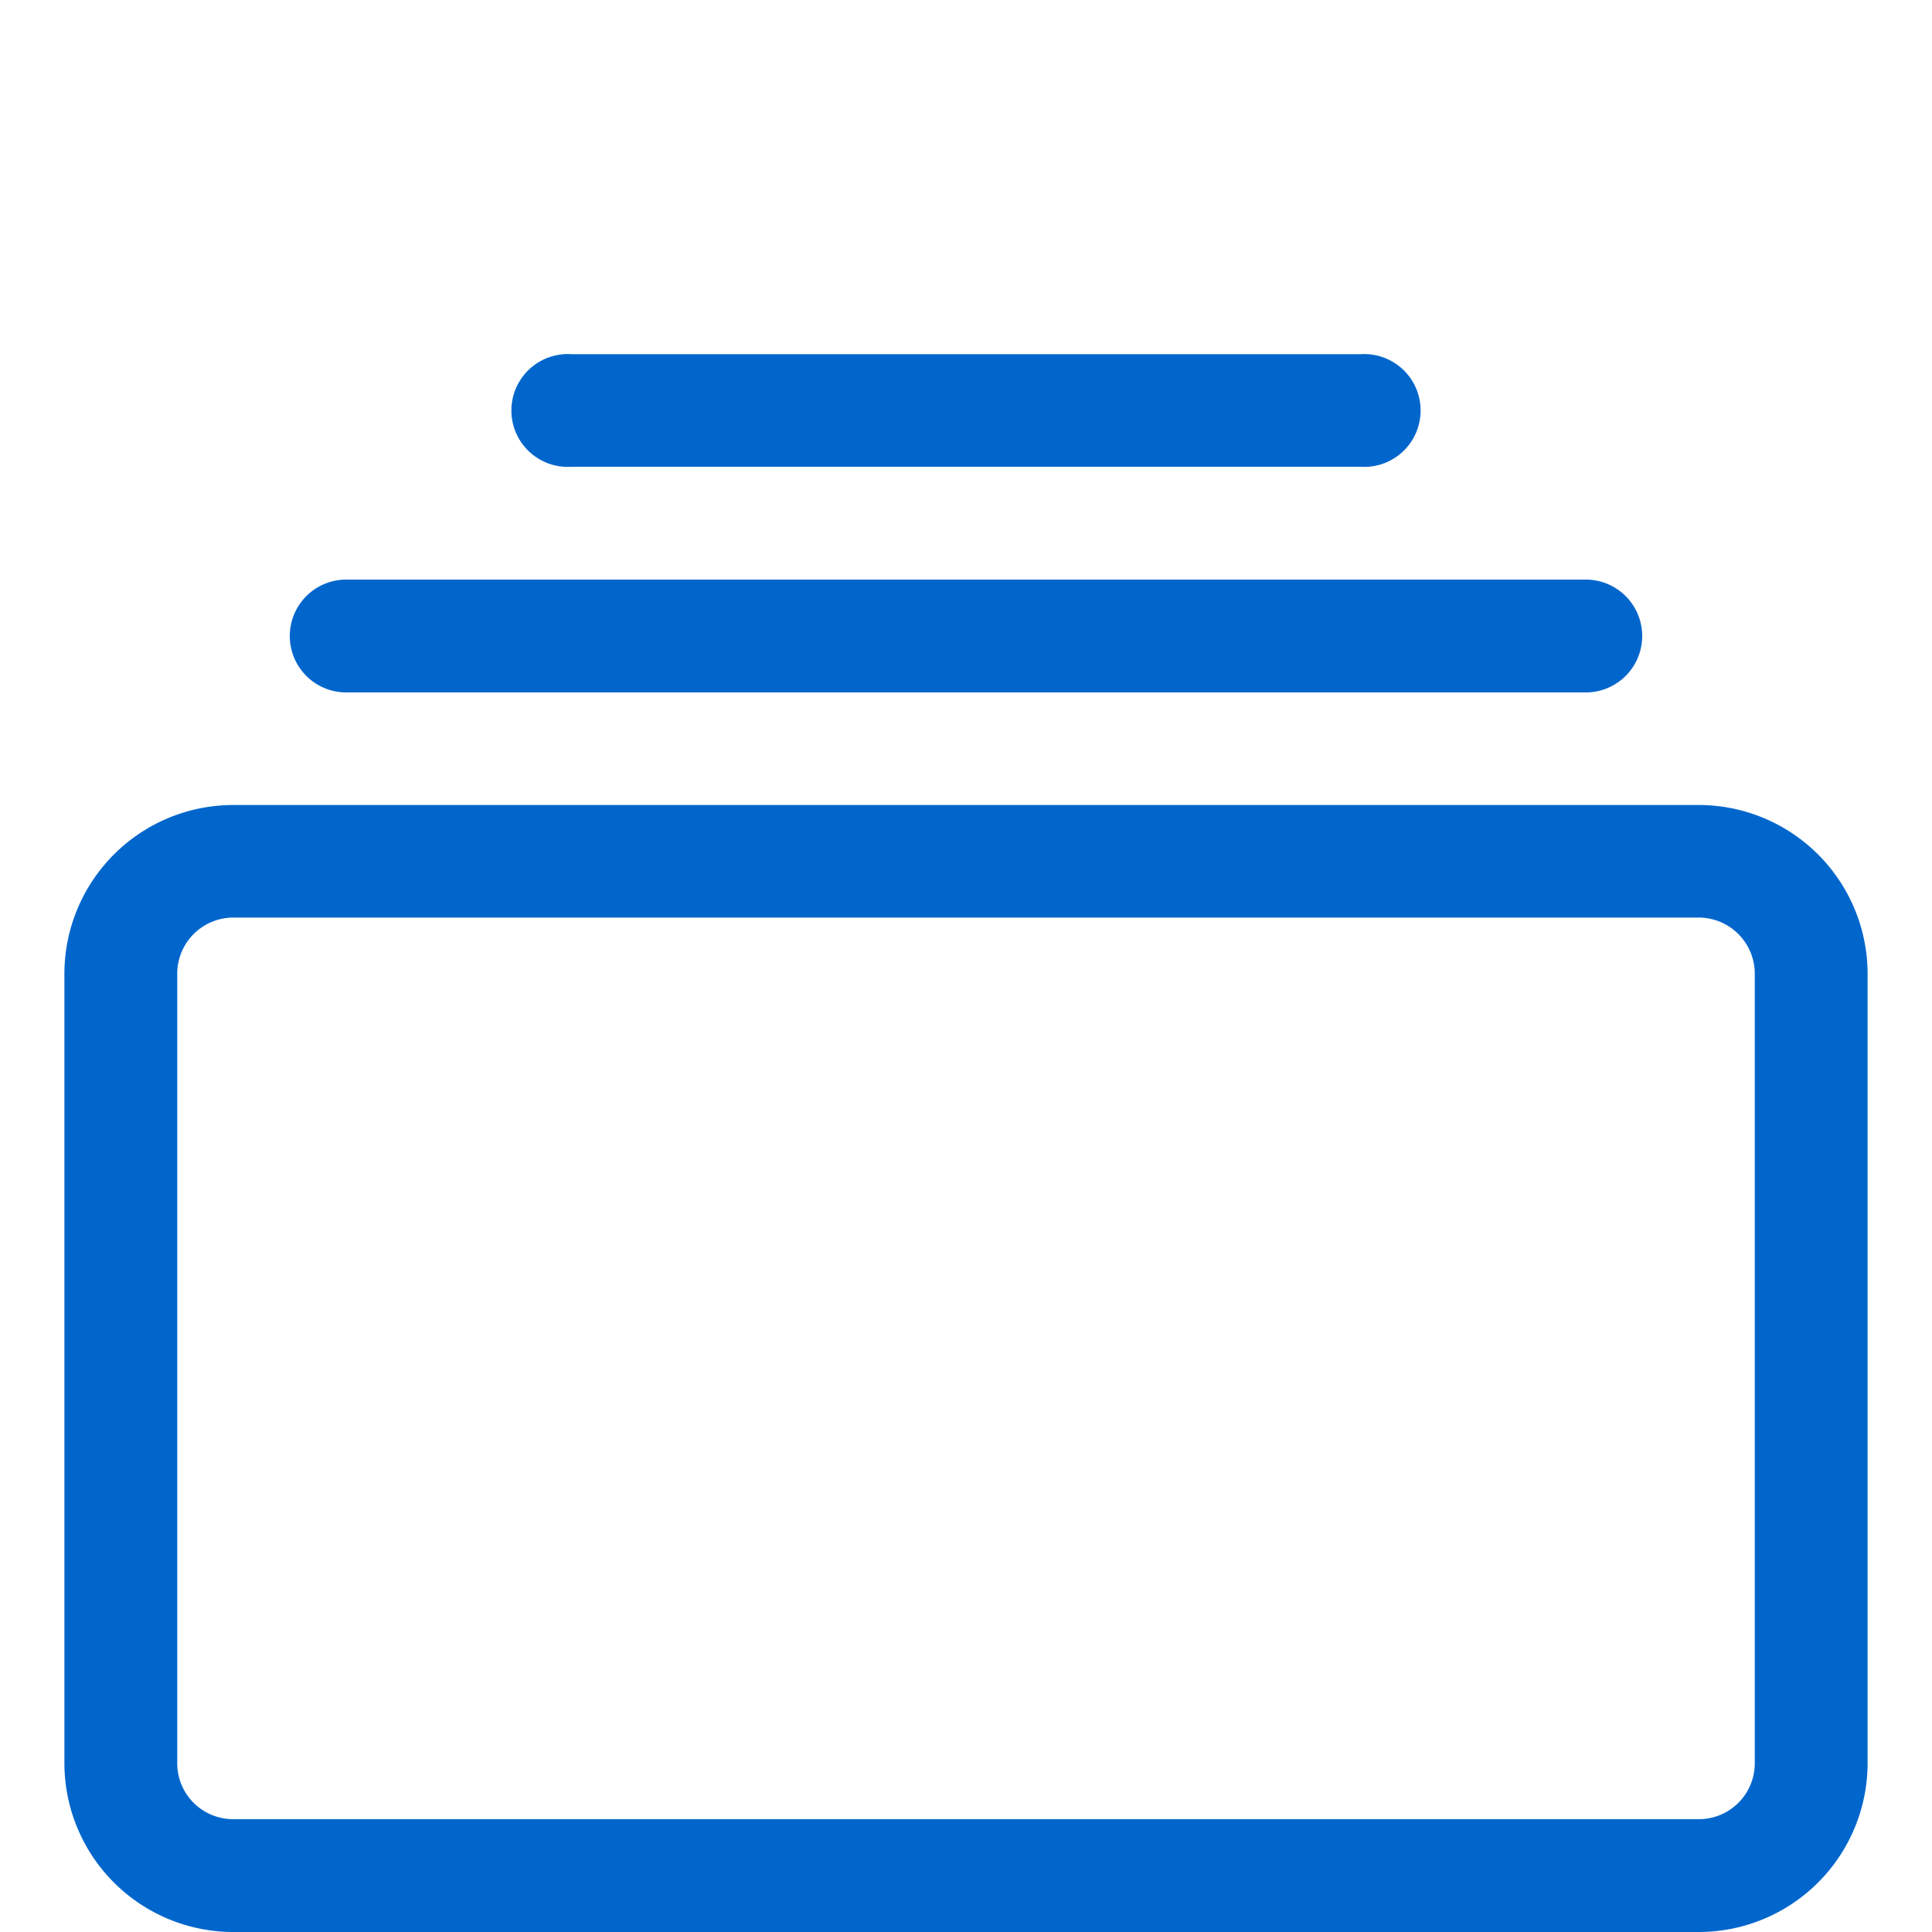 <svg id="Layer_1" data-name="Layer 1" xmlns="http://www.w3.org/2000/svg" viewBox="0 0 75 75"><defs><style>.cls-1{fill:#06c;}</style></defs><path class="cls-1" d="M13.44,26.88a2.19,2.19,0,0,1,0-4.38H61.56a2.19,2.19,0,0,1,0,4.38Zm8.75-8.76a2.19,2.19,0,1,1,0-4.37H52.81a2.19,2.19,0,1,1,0,4.37ZM2.5,68.44A6.56,6.56,0,0,0,9.06,75H65.94a6.56,6.56,0,0,0,6.56-6.56V37.81a6.56,6.56,0,0,0-6.56-6.56H9.06A6.56,6.56,0,0,0,2.5,37.81Zm6.56,2.18a2.17,2.17,0,0,1-2.18-2.18V37.81a2.18,2.18,0,0,1,2.18-2.19H65.94a2.18,2.18,0,0,1,2.18,2.19V68.44a2.17,2.17,0,0,1-2.18,2.18Z"/></svg>